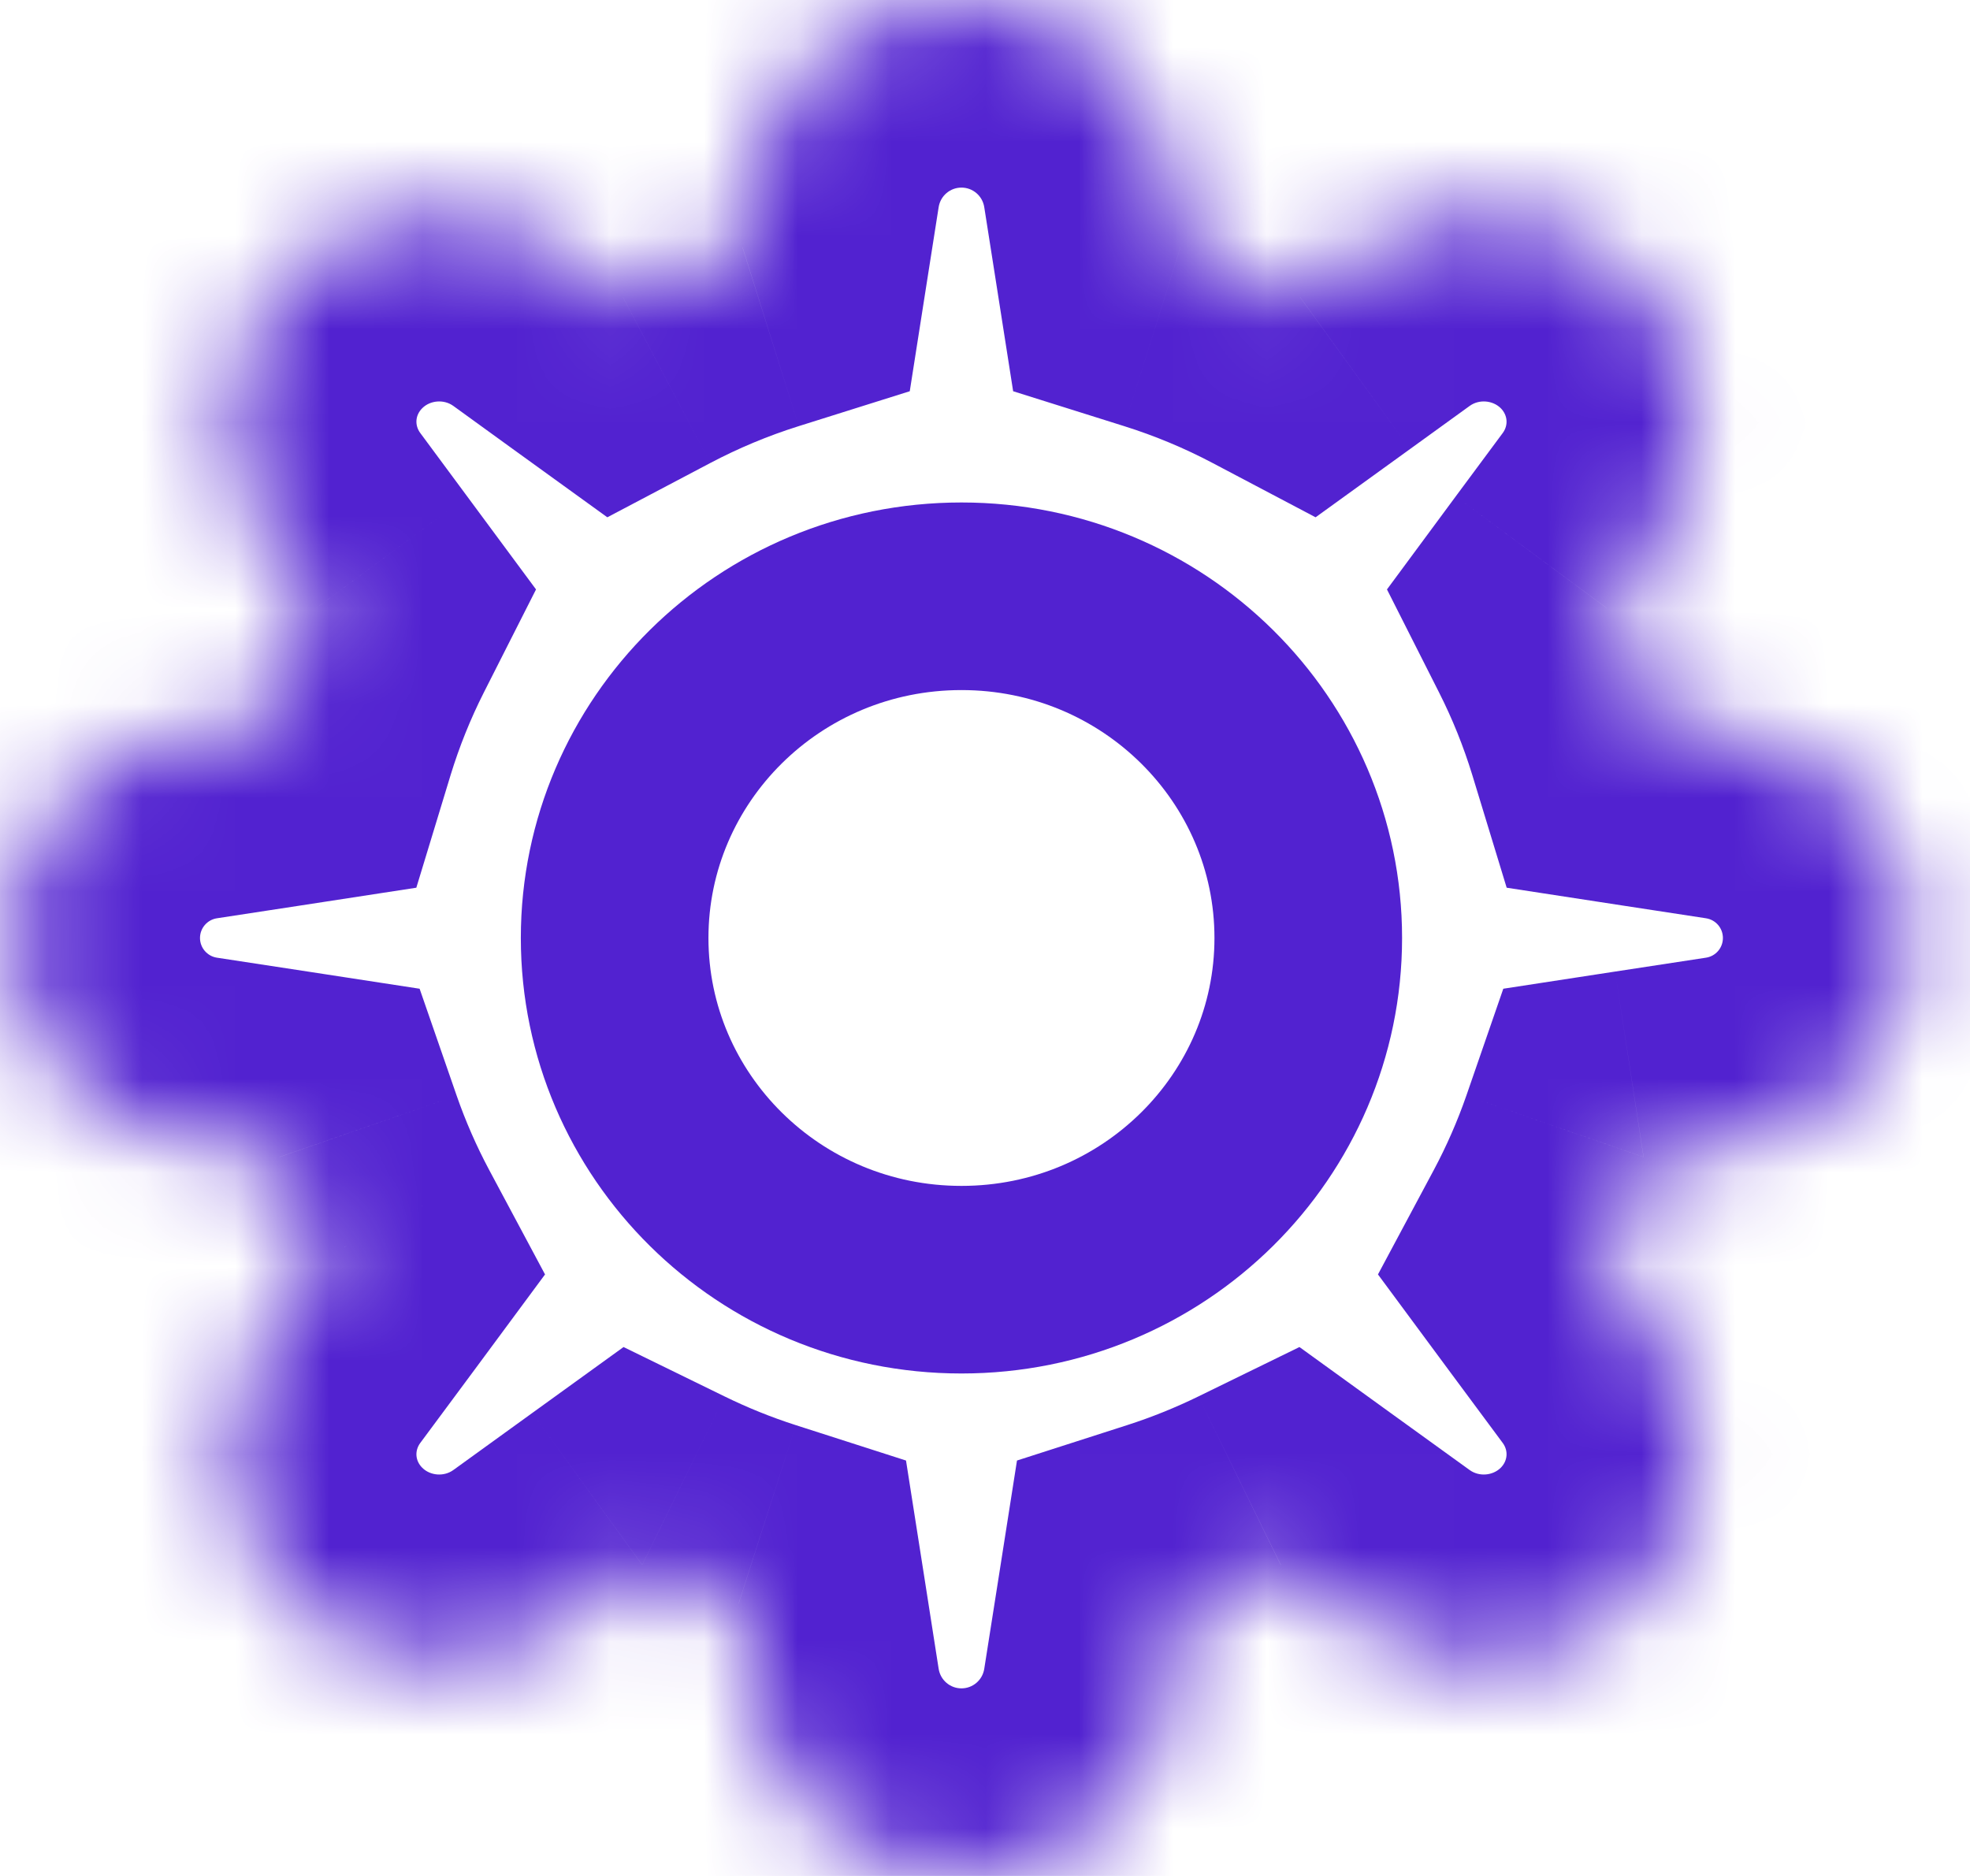 <svg width="21" height="20" viewBox="0 0 21 20" fill="none" xmlns="http://www.w3.org/2000/svg">
<mask id="path-1-inside-1" fill="white">
<path fill-rule="evenodd" clip-rule="evenodd" d="M8.03 1.898C8.202 0.805 9.143 0 10.249 0C11.355 0 12.297 0.805 12.468 1.898L12.584 2.635C13.028 2.775 13.454 2.954 13.858 3.167L14.494 2.707C15.386 2.062 16.621 2.156 17.403 2.929C18.185 3.702 18.28 4.922 17.627 5.804L17.126 6.482C17.319 6.863 17.481 7.263 17.607 7.678L18.489 7.813C19.569 7.979 20.366 8.908 20.366 10C20.366 11.092 19.569 12.021 18.489 12.187L17.52 12.335C17.391 12.709 17.233 13.069 17.049 13.414L17.627 14.196C18.28 15.078 18.185 16.298 17.403 17.071C16.621 17.844 15.386 17.938 14.494 17.293L13.653 16.684C13.323 16.846 12.98 16.984 12.626 17.098L12.468 18.102C12.297 19.195 11.355 20 10.249 20C9.143 20 8.202 19.195 8.03 18.102L7.873 17.098C7.518 16.984 7.175 16.846 6.846 16.684L6.004 17.293C5.112 17.938 3.877 17.844 3.096 17.071C2.314 16.298 2.219 15.078 2.871 14.196L3.45 13.414C3.266 13.069 3.108 12.709 2.978 12.335L2.009 12.187C0.93 12.021 0.132 11.092 0.132 10C0.132 8.908 0.93 7.979 2.009 7.813L2.891 7.678C3.018 7.263 3.179 6.863 3.372 6.482L2.871 5.804C2.219 4.922 2.314 3.702 3.096 2.929C3.877 2.156 5.112 2.062 6.004 2.707L6.64 3.167C7.045 2.954 7.471 2.775 7.915 2.635L8.03 1.898Z"/>
</mask>
<path d="M8.03 1.898L10.006 2.208V2.208L8.03 1.898ZM12.468 1.898L10.492 2.208V2.208L12.468 1.898ZM12.584 2.635L10.608 2.946L10.8 4.171L11.983 4.543L12.584 2.635ZM13.858 3.167L12.926 4.936L14.024 5.515L15.03 4.788L13.858 3.167ZM14.494 2.707L13.322 1.086V1.086L14.494 2.707ZM17.403 2.929L15.997 4.351L15.997 4.351L17.403 2.929ZM17.627 5.804L19.235 6.994L17.627 5.804ZM17.126 6.482L15.518 5.292L14.785 6.284L15.341 7.384L17.126 6.482ZM17.607 7.678L15.694 8.261L16.061 9.464L17.304 9.655L17.607 7.678ZM18.489 7.813L18.793 5.837V5.837L18.489 7.813ZM18.489 12.187L18.186 10.21L18.489 12.187ZM17.52 12.335L17.217 10.358L16.025 10.541L15.631 11.681L17.52 12.335ZM17.049 13.414L15.285 12.472L14.689 13.587L15.441 14.604L17.049 13.414ZM17.627 14.196L19.235 13.006V13.006L17.627 14.196ZM17.403 17.071L15.997 15.649L17.403 17.071ZM14.494 17.293L15.666 15.672L14.494 17.293ZM13.653 16.684L14.824 15.064L13.852 14.361L12.774 14.888L13.653 16.684ZM12.626 17.098L12.014 15.194L10.841 15.571L10.65 16.788L12.626 17.098ZM12.468 18.102L14.444 18.413L12.468 18.102ZM8.03 18.102L10.006 17.792L8.03 18.102ZM7.873 17.098L9.849 16.788L9.658 15.571L8.484 15.194L7.873 17.098ZM6.846 16.684L7.725 14.888L6.647 14.361L5.674 15.064L6.846 16.684ZM6.004 17.293L4.833 15.672H4.833L6.004 17.293ZM3.096 17.071L1.69 18.494L1.69 18.494L3.096 17.071ZM2.871 14.196L1.263 13.006L1.263 13.006L2.871 14.196ZM3.45 13.414L5.058 14.604L5.81 13.587L5.214 12.472L3.45 13.414ZM2.978 12.335L4.868 11.681L4.473 10.541L3.281 10.358L2.978 12.335ZM2.009 12.187L1.706 14.164H1.706L2.009 12.187ZM2.009 7.813L2.312 9.79H2.312L2.009 7.813ZM2.891 7.678L3.195 9.655L4.438 9.464L4.804 8.261L2.891 7.678ZM3.372 6.482L5.157 7.384L5.714 6.284L4.98 5.292L3.372 6.482ZM2.871 5.804L1.263 6.994L1.263 6.994L2.871 5.804ZM6.004 2.707L4.833 4.328L4.833 4.328L6.004 2.707ZM6.64 3.167L5.468 4.788L6.474 5.515L7.572 4.936L6.64 3.167ZM7.915 2.635L8.515 4.543L9.698 4.171L9.89 2.946L7.915 2.635ZM10.249 -2C8.159 -2 6.379 -0.478 6.055 1.588L10.006 2.208C10.025 2.088 10.128 2 10.249 2V-2ZM14.444 1.588C14.12 -0.478 12.34 -2 10.249 -2V2C10.37 2 10.473 2.088 10.492 2.208L14.444 1.588ZM14.56 2.325L14.444 1.588L10.492 2.208L10.608 2.946L14.56 2.325ZM14.791 1.397C14.281 1.129 13.744 0.904 13.185 0.728L11.983 4.543C12.311 4.646 12.627 4.778 12.926 4.936L14.791 1.397ZM15.03 4.788L15.666 4.328L13.322 1.086L12.687 1.546L15.03 4.788ZM15.666 4.328C15.768 4.254 15.912 4.268 15.997 4.351L18.809 1.506C17.33 0.045 15.005 -0.13 13.322 1.086L15.666 4.328ZM15.997 4.351C16.073 4.427 16.079 4.534 16.02 4.615L19.235 6.994C20.481 5.31 20.296 2.977 18.809 1.506L15.997 4.351ZM16.02 4.615L15.518 5.292L18.734 7.671L19.235 6.994L16.02 4.615ZM19.52 7.095C19.36 6.569 19.155 6.062 18.911 5.579L15.341 7.384C15.483 7.665 15.601 7.958 15.694 8.261L19.52 7.095ZM18.793 5.837L17.91 5.701L17.304 9.655L18.186 9.79L18.793 5.837ZM22.366 10C22.366 7.92 20.848 6.152 18.793 5.837L18.186 9.79C18.29 9.806 18.366 9.895 18.366 10H22.366ZM18.793 14.164C20.848 13.848 22.366 12.08 22.366 10H18.366C18.366 10.105 18.29 10.194 18.186 10.21L18.793 14.164ZM17.824 14.312L18.793 14.164L18.186 10.21L17.217 10.358L17.824 14.312ZM18.813 14.356C19.046 13.92 19.246 13.463 19.41 12.99L15.631 11.681C15.536 11.954 15.42 12.219 15.285 12.472L18.813 14.356ZM19.235 13.006L18.657 12.224L15.441 14.604L16.02 15.385L19.235 13.006ZM18.809 18.494C20.296 17.023 20.481 14.69 19.235 13.006L16.02 15.385C16.079 15.466 16.073 15.573 15.997 15.649L18.809 18.494ZM13.322 18.914C15.005 20.13 17.33 19.955 18.809 18.494L15.997 15.649C15.912 15.732 15.768 15.746 15.666 15.672L13.322 18.914ZM12.481 18.305L13.322 18.914L15.666 15.672L14.824 15.064L12.481 18.305ZM13.237 19.002C13.684 18.859 14.116 18.684 14.531 18.481L12.774 14.888C12.53 15.007 12.276 15.11 12.014 15.194L13.237 19.002ZM14.444 18.413L14.602 17.408L10.65 16.788L10.492 17.792L14.444 18.413ZM10.249 22C12.34 22 14.12 20.478 14.444 18.413L10.492 17.792C10.473 17.912 10.37 18 10.249 18V22ZM6.055 18.413C6.379 20.478 8.159 22 10.249 22V18C10.128 18 10.025 17.912 10.006 17.792L6.055 18.413ZM5.897 17.408L6.055 18.413L10.006 17.792L9.849 16.788L5.897 17.408ZM5.967 18.481C6.382 18.684 6.815 18.859 7.261 19.002L8.484 15.194C8.222 15.11 7.968 15.007 7.725 14.888L5.967 18.481ZM7.176 18.914L8.018 18.305L5.674 15.064L4.833 15.672L7.176 18.914ZM1.69 18.494C3.168 19.955 5.494 20.13 7.176 18.914L4.833 15.672C4.731 15.746 4.586 15.732 4.502 15.649L1.69 18.494ZM1.263 13.006C0.018 14.69 0.202 17.023 1.69 18.494L4.502 15.649C4.425 15.573 4.42 15.466 4.479 15.385L1.263 13.006ZM1.842 12.224L1.263 13.006L4.479 15.385L5.058 14.604L1.842 12.224ZM1.088 12.99C1.252 13.463 1.453 13.92 1.686 14.356L5.214 12.472C5.079 12.219 4.963 11.954 4.868 11.681L1.088 12.99ZM1.706 14.164L2.675 14.312L3.281 10.358L2.312 10.21L1.706 14.164ZM-1.868 10C-1.868 12.08 -0.35 13.848 1.706 14.164L2.312 10.21C2.209 10.194 2.132 10.105 2.132 10H-1.868ZM1.706 5.837C-0.35 6.152 -1.868 7.92 -1.868 10H2.132C2.132 9.895 2.209 9.806 2.312 9.79L1.706 5.837ZM2.588 5.701L1.706 5.837L2.312 9.79L3.195 9.655L2.588 5.701ZM1.588 5.579C1.343 6.062 1.139 6.569 0.978 7.095L4.804 8.261C4.897 7.958 5.015 7.665 5.157 7.384L1.588 5.579ZM1.263 6.994L1.765 7.671L4.98 5.292L4.479 4.615L1.263 6.994ZM1.69 1.507C0.202 2.977 0.018 5.31 1.263 6.994L4.479 4.615C4.42 4.534 4.425 4.427 4.502 4.351L1.69 1.507ZM7.176 1.086C5.494 -0.13 3.168 0.045 1.69 1.507L4.502 4.351C4.586 4.268 4.731 4.254 4.833 4.328L7.176 1.086ZM7.812 1.546L7.176 1.086L4.833 4.328L5.468 4.788L7.812 1.546ZM7.314 0.728C6.755 0.904 6.218 1.129 5.708 1.397L7.572 4.936C7.872 4.778 8.187 4.646 8.515 4.543L7.314 0.728ZM6.055 1.588L5.939 2.325L9.89 2.946L10.006 2.208L6.055 1.588Z" fill="#5222D0" mask="url(#path-1-inside-1)"/>
<path d="M13.946 10C13.946 12.001 12.302 13.643 10.249 13.643C8.196 13.643 6.552 12.001 6.552 10C6.552 7.999 8.196 6.357 10.249 6.357C12.302 6.357 13.946 7.999 13.946 10Z" stroke="#5222D0" stroke-width="2" stroke-linecap="round"/>
</svg>
